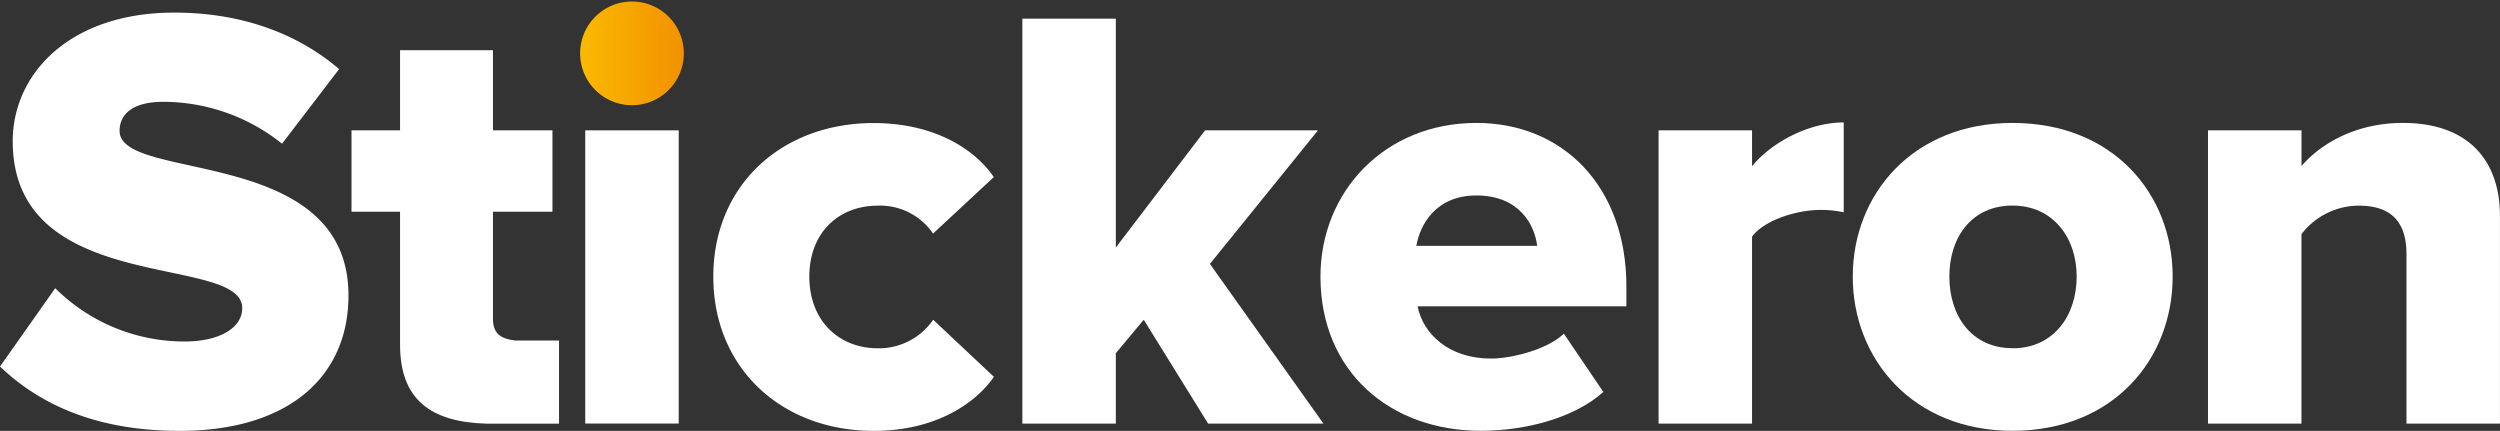 <svg xmlns="http://www.w3.org/2000/svg" xmlns:xlink="http://www.w3.org/1999/xlink" viewBox="0 0 569.42 98.14"><rect x="0" y="0" width="569.42" height="98.14" fill="#333333" stroke="none"/><defs><style>.cls-1{fill:url(#Безымянный_градиент_22);}.cls-2{fill:#fff;}</style><linearGradient id="Безымянный_градиент_22" x1="132.14" y1="11.87" x2="155.75" y2="11.87" gradientUnits="userSpaceOnUse"><stop offset="0" stop-color="#fab900"/><stop offset="1" stop-color="#f29100"/></linearGradient></defs><title>Ресурс 1</title><g id="Слой_2" data-name="Слой 2"><g id="Слой_1-2" data-name="Слой 1"><path class="cls-1" d="M132.14,11.81a11.81,11.81,0,0,1,23.61,0,11.81,11.81,0,1,1-23.61,0Z"/><path class="cls-2" d="M27.24,29.83c0-3.87,3-6.64,10-6.64a43.41,43.41,0,0,1,27,9.54l13-17C67.34,7.29,54.48,2.87,39.68,2.87,16,2.87,2.9,16.7,2.9,32.18c0,35.53,52.27,25.44,52.27,38,0,4.42-5,7.6-13.14,7.6A41.67,41.67,0,0,1,12.58,65.64L0,83.48c9.26,8.85,22.26,14.66,40.93,14.66,24.75,0,38.44-12.31,38.44-30.84C79.37,33,27.24,41.58,27.24,29.83Z"/><rect class="cls-2" x="133.3" y="29.69" width="21.29" height="66.78"/><path class="cls-2" d="M199.94,46.84a14.6,14.6,0,0,1,12.58,6.36l13.83-12.86c-4-5.94-13-12.31-27.38-12.31-20.88,0-36.5,14.1-36.5,35S178.1,98.14,199,98.14c14.38,0,23.37-6.5,27.38-12.31l-13.83-13a15,15,0,0,1-12.58,6.5c-8.85,0-15.63-6.22-15.63-16.32S191.09,46.84,199.94,46.84Z"/><polygon class="cls-2" points="300.19 29.69 274.48 29.69 254.15 56.38 254.15 4.25 232.86 4.25 232.86 96.48 254.15 96.48 254.15 80.44 260.51 72.83 275.17 96.48 301.44 96.48 275.58 60.11 300.19 29.69"/><path class="cls-2" d="M336.29,28c-20.88,0-35.53,15.63-35.53,35,0,21.71,15.9,35.12,36.5,35.12,10.23,0,21.29-2.9,27.93-8.85L356.2,76c-3.73,3.6-11.89,5.67-16.59,5.67-9.68,0-15.49-5.67-16.73-11.89h47.56V65.23C370.44,42.55,356.06,28,336.29,28ZM322.6,56c.83-4.84,4.43-11.48,13.69-11.48,9.82,0,13.27,6.78,13.83,11.48Z"/><path class="cls-2" d="M399.06,37.85V29.69H377.77V96.48h21.29V53.89c2.77-3.73,10.09-6.08,15.63-6.08a24.33,24.33,0,0,1,5.25.55V27.89C411.92,27.89,403.49,32.46,399.06,37.85Z"/><path class="cls-2" d="M458.39,28C435.71,28,422,44.21,422,63s13.69,35.12,36.36,35.12c23,0,36.5-16.32,36.5-35.12S481.34,28,458.39,28Zm0,51.3C449.12,79.33,444,72,444,63s5.12-16.18,14.38-16.18S473,54.17,473,63,467.79,79.33,458.39,79.33Z"/><path class="cls-2" d="M547.3,28c-11.2,0-19.08,5.12-23.09,9.82V29.69H502.91V96.48h21.29V53.34a16.48,16.48,0,0,1,13-6.5c6.64,0,10.92,2.9,10.92,11.06V96.48h21.29V49.19C569.42,36.88,562.51,28,547.3,28Z"/><path class="cls-2" d="M112.28,72.56V48.22h13.55V29.69H112.28V11.44H91.12V29.69H80.06V48.22H91.12V78.5c0,12.53,7,17.69,19.87,18v0h16.34V77.57h-9.92C114.18,77.18,112.28,76.14,112.28,72.56Z"/></g></g></svg>